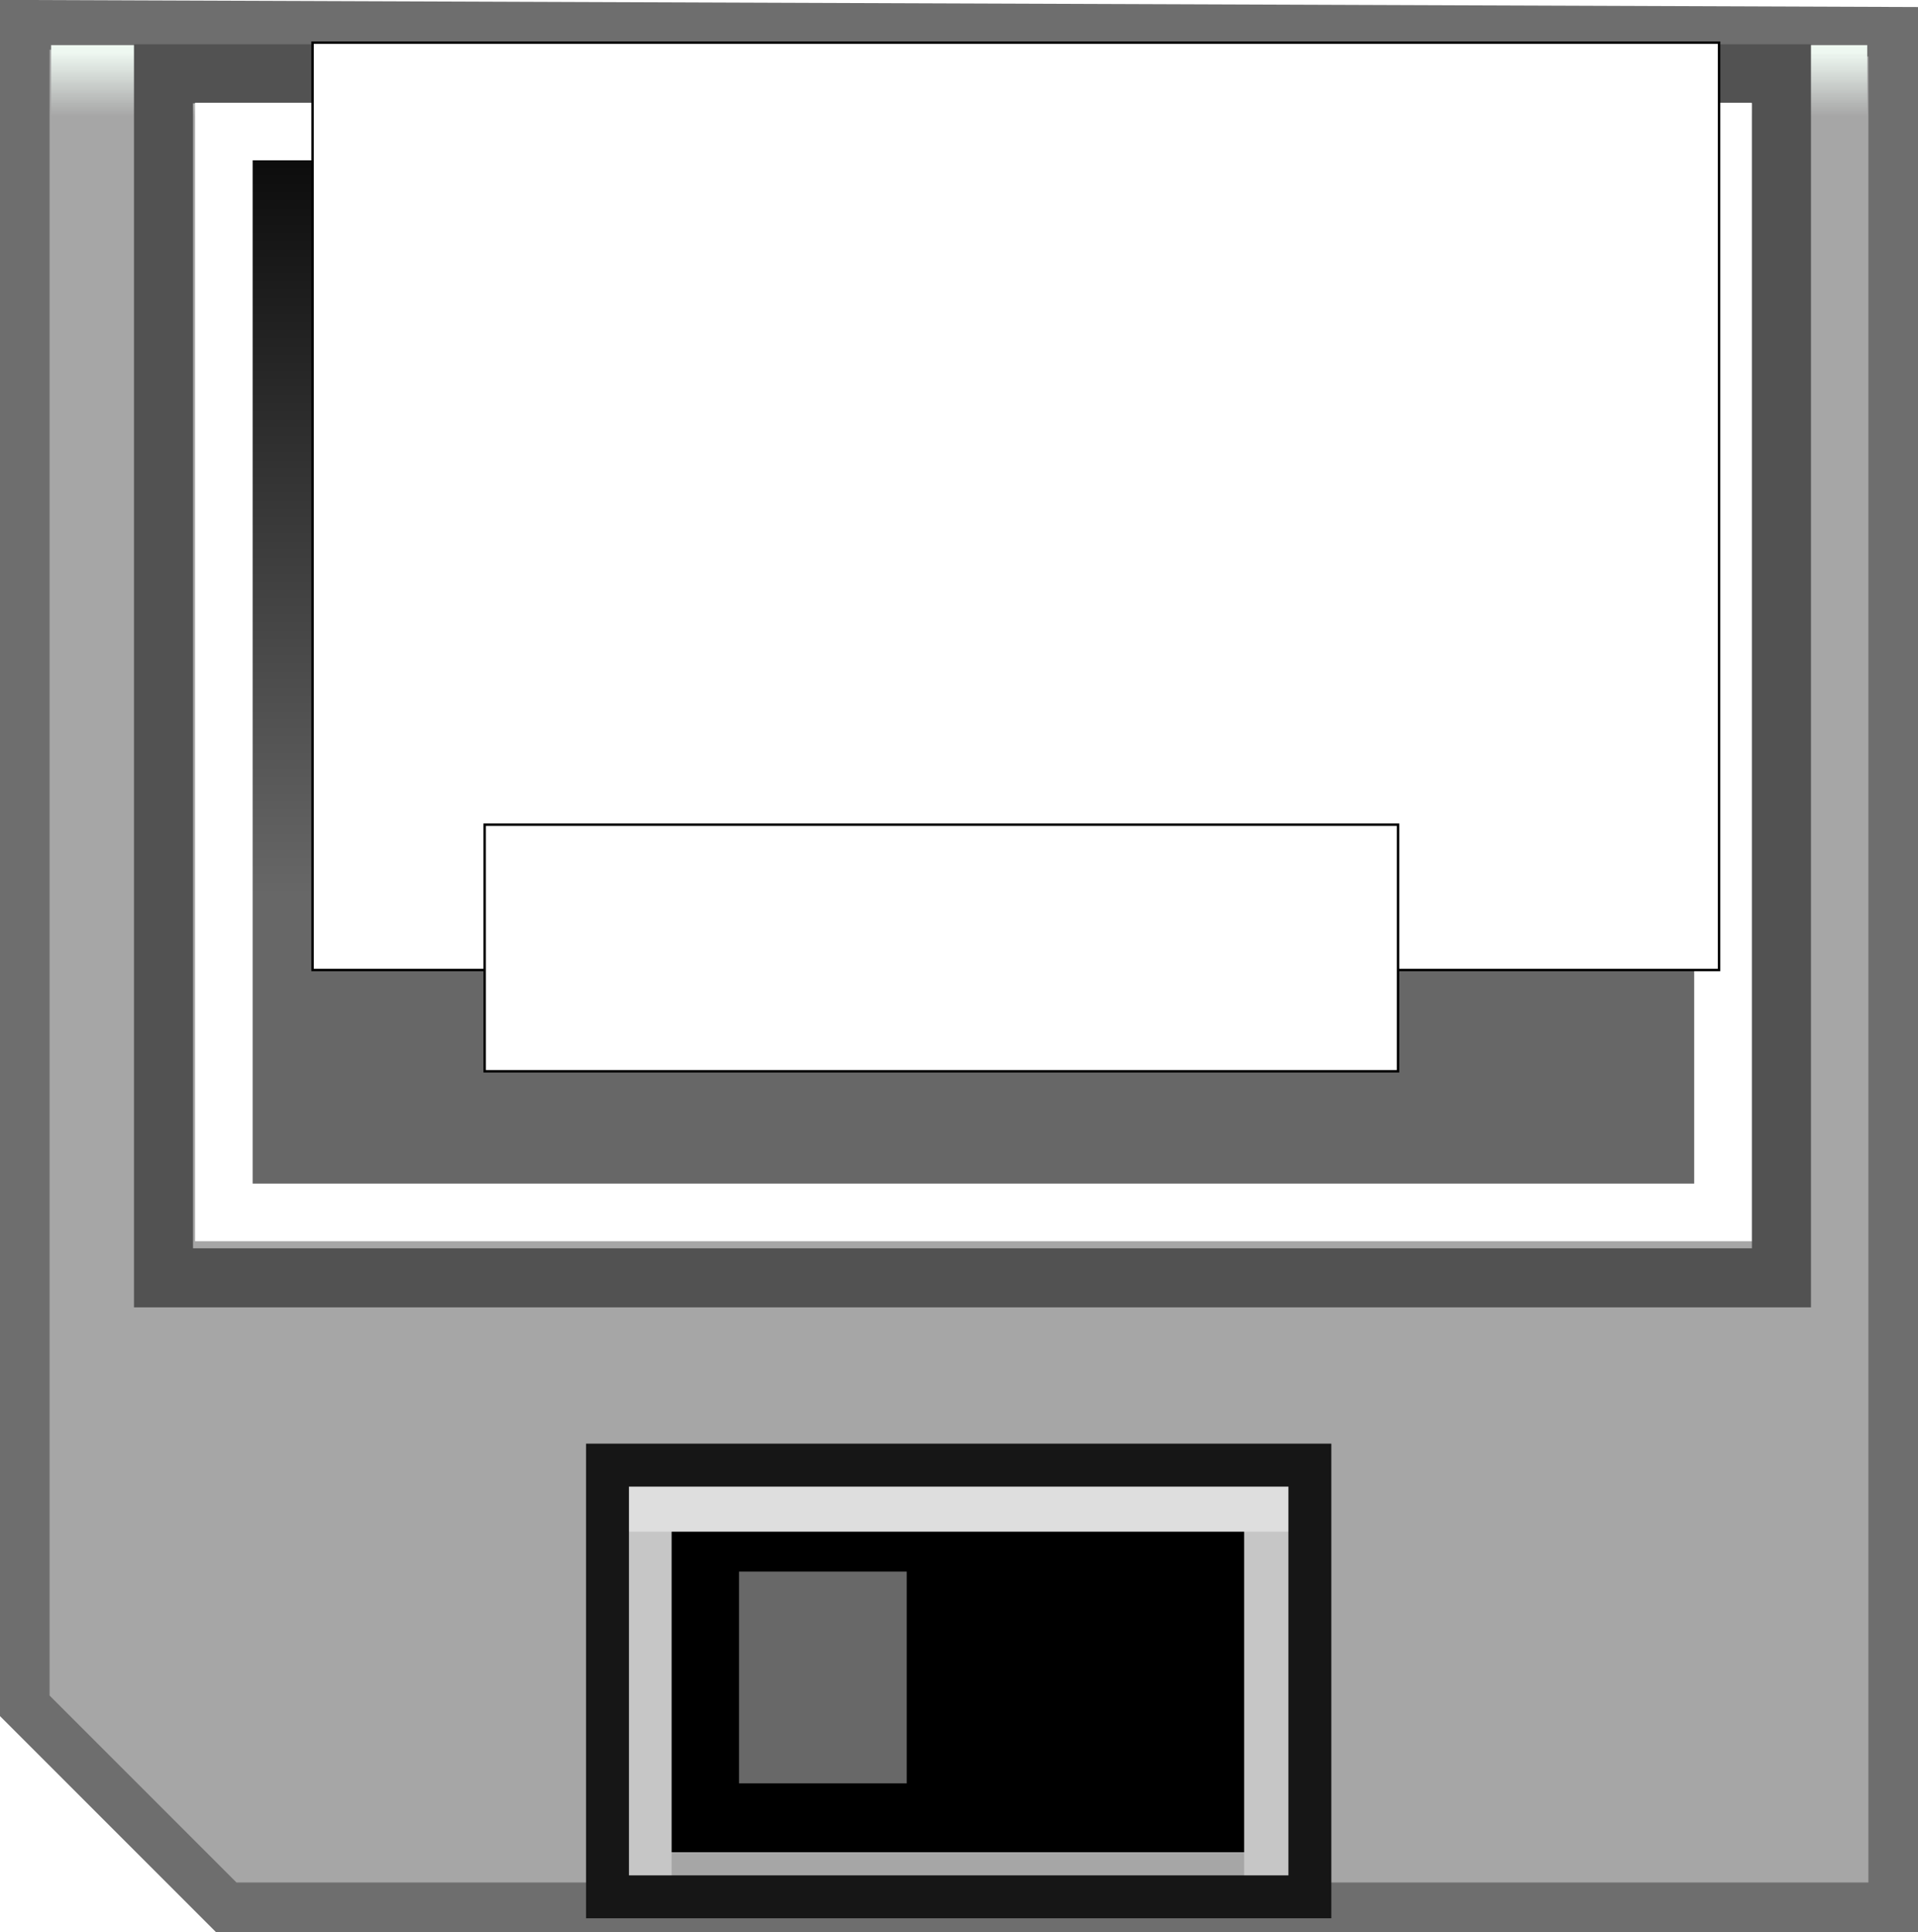 <?xml version="1.0" encoding="UTF-8" standalone="no"?>
<!-- Created with Inkscape (http://www.inkscape.org/) -->

<svg
   xmlns:dc="http://purl.org/dc/elements/1.1/"
   xmlns:cc="http://creativecommons.org/ns#"
   xmlns:rdf="http://www.w3.org/1999/02/22-rdf-syntax-ns#"
   xmlns:svg="http://www.w3.org/2000/svg"
   xmlns="http://www.w3.org/2000/svg"
   xmlns:xlink="http://www.w3.org/1999/xlink"
   xmlns:sodipodi="http://sodipodi.sourceforge.net/DTD/sodipodi-0.dtd"
   xmlns:inkscape="http://www.inkscape.org/namespaces/inkscape"
   width="394.486"
   height="397.343"
   id="svg2"
   sodipodi:version="0.32"
   inkscape:version="0.48.4 r9939"
   sodipodi:docname="FTLSaver.svg"
   inkscape:output_extension="org.inkscape.output.svg.inkscape"
   version="1.0"
   inkscape:export-filename="/home/AQUAVEO/cscott/iPad/Applications/94752A24-942A-47D9-939D-0E04B5C695C2/Documents/FTLSaver/Resources/FTLSaver.png"
   inkscape:export-xdpi="467.27905"
   inkscape:export-ydpi="467.27905">
  <defs
     id="defs4">
    <linearGradient
       inkscape:collect="always"
       id="linearGradient3853">
      <stop
         style="stop-color:#eef8f1;stop-opacity:1;"
         offset="0"
         id="stop3855" />
      <stop
         style="stop-color:#eef8f1;stop-opacity:0;"
         offset="1"
         id="stop3857" />
    </linearGradient>
    <linearGradient
       id="linearGradient3176">
      <stop
         style="stop-color:#000000;stop-opacity:1;"
         offset="0"
         id="stop3178" />
      <stop
         style="stop-color:#676767;stop-opacity:1;"
         offset="1"
         id="stop3180" />
    </linearGradient>
    <linearGradient
       id="linearGradient3168">
      <stop
         style="stop-color:#ffffff;stop-opacity:1;"
         offset="0"
         id="stop3170" />
      <stop
         style="stop-color:#ffffff;stop-opacity:1;"
         offset="1"
         id="stop3172" />
    </linearGradient>
    <inkscape:perspective
       sodipodi:type="inkscape:persp3d"
       inkscape:vp_x="0 : 526.18109 : 1"
       inkscape:vp_y="0 : 1000 : 0"
       inkscape:vp_z="744.09448 : 526.18109 : 1"
       inkscape:persp3d-origin="372.04724 : 350.78739 : 1"
       id="perspective10" />
    <inkscape:perspective
       id="perspective2390"
       inkscape:persp3d-origin="372.04724 : 350.78739 : 1"
       inkscape:vp_z="744.09448 : 526.18109 : 1"
       inkscape:vp_y="0 : 1000 : 0"
       inkscape:vp_x="0 : 526.18109 : 1"
       sodipodi:type="inkscape:persp3d" />
    <linearGradient
       inkscape:collect="always"
       xlink:href="#linearGradient3176"
       id="linearGradient3182"
       x1="745.714"
       y1="983.505"
       x2="745.714"
       y2="1155.505"
       gradientUnits="userSpaceOnUse"
       gradientTransform="matrix(1.011,0,0,1,-94.897,-79.571)" />
    <linearGradient
       inkscape:collect="always"
       xlink:href="#linearGradient3176"
       id="linearGradient3186"
       gradientUnits="userSpaceOnUse"
       gradientTransform="matrix(0.768,0,0,0.733,-245.56,308.375)"
       x1="745.714"
       y1="983.505"
       x2="745.714"
       y2="1155.505" />
    <linearGradient
       inkscape:collect="always"
       xlink:href="#linearGradient3176"
       id="linearGradient3260"
       gradientUnits="userSpaceOnUse"
       gradientTransform="matrix(1.011,0,0,1,-94.897,-79.571)"
       x1="745.714"
       y1="983.505"
       x2="745.714"
       y2="1155.505" />
    <linearGradient
       inkscape:collect="always"
       xlink:href="#linearGradient3176"
       id="linearGradient3262"
       gradientUnits="userSpaceOnUse"
       gradientTransform="matrix(0.768,0,0,0.733,-245.56,308.375)"
       x1="745.714"
       y1="983.505"
       x2="745.714"
       y2="1155.505" />
    <linearGradient
       inkscape:collect="always"
       xlink:href="#linearGradient3176"
       id="linearGradient3279"
       gradientUnits="userSpaceOnUse"
       gradientTransform="matrix(1.011,0,0,1,-94.644,-78.561)"
       x1="745.714"
       y1="983.505"
       x2="745.714"
       y2="1155.505" />
    <linearGradient
       inkscape:collect="always"
       xlink:href="#linearGradient3176"
       id="linearGradient2405"
       gradientUnits="userSpaceOnUse"
       gradientTransform="matrix(1.011,0,0,1,-478.413,-660.987)"
       x1="745.714"
       y1="983.505"
       x2="745.714"
       y2="1155.505" />
    <linearGradient
       inkscape:collect="always"
       xlink:href="#linearGradient3853"
       id="linearGradient3859"
       x1="-280.626"
       y1="-323.428"
       x2="-280.626"
       y2="-336.464"
       gradientUnits="userSpaceOnUse"
       gradientTransform="translate(0,2)" />
    <filter
       id="filter3889"
       inkscape:label="Fuzzy Glow"
       inkscape:menu="Shadows and Glows"
       inkscape:menu-tooltip="Overlays a semi-transparent shifted copy to a blurred one"
       color-interpolation-filters="sRGB">
      <feOffset
         id="feOffset3891"
         dx="4"
         dy="4"
         result="result11"
         in="SourceGraphic" />
      <feGaussianBlur
         id="feGaussianBlur3893"
         stdDeviation="4"
         result="result8" />
      <feComposite
         id="feComposite3895"
         in2="result8"
         result="result9"
         in="SourceGraphic"
         operator="in" />
      <feBlend
         id="feBlend3897"
         in2="result8"
         in="result9"
         mode="darken" />
    </filter>
    <filter
       inkscape:collect="always"
       id="filter3911"
       inkscape:label="Glow"
       inkscape:menu="Shadows and Glows"
       inkscape:menu-tooltip="Glow of object's own color at the edges"
       color-interpolation-filters="sRGB">
      <feGaussianBlur
         inkscape:collect="always"
         stdDeviation="0.877"
         id="feGaussianBlur3913"
         result="fbSourceGraphic" />
      <feColorMatrix
         result="fbSourceGraphicAlpha"
         in="fbSourceGraphic"
         values="0 0 0 -1 0 0 0 0 -1 0 0 0 0 -1 0 0 0 0 1 0"
         id="feColorMatrix3915" />
      <feGaussianBlur
         id="feGaussianBlur3917"
         stdDeviation="5"
         result="result91"
         in="fbSourceGraphic" />
      <feComposite
         id="feComposite3919"
         in2="result91"
         in="fbSourceGraphic"
         operator="over" />
    </filter>
  </defs>
  <sodipodi:namedview
     id="base"
     pagecolor="#ffffff"
     bordercolor="#666666"
     borderopacity="1.0"
     gridtolerance="10000"
     guidetolerance="10"
     objecttolerance="10"
     inkscape:pageopacity="0.0"
     inkscape:pageshadow="2"
     inkscape:zoom="0.24748737"
     inkscape:cx="1239.4884"
     inkscape:cy="-514.82383"
     inkscape:document-units="px"
     inkscape:current-layer="layer1"
     showgrid="false"
     inkscape:window-width="1920"
     inkscape:window-height="1039"
     inkscape:window-x="3838"
     inkscape:window-y="18"
     inkscape:window-maximized="1" />
  <g
     inkscape:label="Layer 1"
     inkscape:groupmode="layer"
     id="layer1"
     transform="translate(-89.197,-310.55)"
     style="display:inline">
    <path
       style="fill:#a6a6a6;fill-opacity:1;fill-rule:evenodd;stroke:#6e6e6e;stroke-width:10.2;stroke-linecap:butt;stroke-linejoin:miter;stroke-miterlimit:4;stroke-opacity:1;stroke-dasharray:none"
       d="m 94.297,315.65 0,345.714 41.429,41.429 342.857,0 0,-385.714 -384.286,-1.429 z"
       id="path3223"
       inkscape:connector-curvature="0" />
    <rect
       transform="scale(-1,-1)"
       rx="0"
       ry="7.321"
       y="-334.471"
       x="-473.242"
       height="14.643"
       width="373.533"
       id="rect3219"
       style="fill:url(#linearGradient3859);fill-opacity:1;fill-rule:evenodd;stroke:none" />
    <rect
       style="fill:none;stroke:#525252;stroke-width:12.144;stroke-miterlimit:4;stroke-opacity:1;stroke-dasharray:none"
       id="rect3211"
       width="332.773"
       height="247.615"
       x="122.824"
       y="325.727"
       ry="46.388"
       rx="0" />
    <rect
       style="fill:url(#linearGradient2405);fill-opacity:1;fill-rule:evenodd;stroke:#ffffff;stroke-width:11.839;stroke-miterlimit:4;stroke-opacity:1;stroke-dasharray:none"
       id="rect2396"
       width="308.332"
       height="222.286"
       x="135.24"
       y="337.604"
       ry="47.322"
       rx="0" />
    <g
       id="g3872">
      <rect
         rx="0"
         ry="22.043"
         y="616.864"
         x="226.051"
         height="74.603"
         width="119.973"
         id="rect3184"
         style="fill:#000000;fill-opacity:1;fill-rule:evenodd;stroke:none" />
      <rect
         rx="0"
         ry="10.889"
         y="633.758"
         x="241.201"
         height="43.555"
         width="34.481"
         id="rect3188"
         style="fill:#686868;fill-opacity:1;fill-rule:evenodd;stroke:none" />
      <rect
         transform="matrix(0,-1,1,0,0,0)"
         rx="0"
         ry="4.65"
         y="345.087"
         x="-696.594"
         height="9.301"
         width="74.34"
         id="rect3192"
         style="fill:#c6c6c6;fill-opacity:1;fill-rule:evenodd;stroke:none" />
      <rect
         transform="matrix(0,-1,1,0,0,0)"
         rx="0"
         ry="4.65"
         y="218.032"
         x="-696.581"
         height="9.301"
         width="74.34"
         id="rect3194"
         style="fill:#c6c6c6;fill-opacity:1;fill-rule:evenodd;stroke:none" />
      <rect
         transform="scale(-1,-1)"
         rx="0"
         ry="4.65"
         y="-625.55"
         x="-354.36"
         height="9.301"
         width="136.313"
         id="rect3196"
         style="fill:#dedede;fill-opacity:1;fill-rule:evenodd;stroke:none" />
      <rect
         rx="0"
         ry="22.466"
         y="611.859"
         x="214.144"
         height="88.784"
         width="144.461"
         id="rect3198"
         style="fill:none;stroke:#161616;stroke-width:8.827;stroke-miterlimit:4;stroke-opacity:1;stroke-dasharray:none" />
    </g>
    <flowRoot
       xml:space="preserve"
       id="flowRoot3881"
       style="font-size:144px;font-style:normal;font-weight:normal;line-height:124%;letter-spacing:5px;word-spacing:0px;fill:#ffffff;fill-opacity:1;stroke:#000000;stroke-width:0.5;stroke-miterlimit:4;stroke-opacity:1;stroke-dasharray:none;filter:url(#filter3911);font-family:Sans"
       transform="translate(77.769,229.121)"><flowRegion
         id="flowRegion3883"><rect
           id="rect3885"
           width="289.286"
           height="190.714"
           x="75.714"
           y="90.2"
           style="font-size:144px;line-height:124%;letter-spacing:5px;fill:#ffffff;fill-opacity:1;stroke:#000000;stroke-width:0.5;stroke-miterlimit:4;stroke-opacity:1;stroke-dasharray:none" /></flowRegion><flowPara
         id="flowPara3887">FTL</flowPara></flowRoot>    <flowRoot
       xml:space="preserve"
       id="flowRoot3881-2"
       style="font-size:40px;font-style:normal;font-weight:normal;text-align:center;line-height:124%;letter-spacing:5px;word-spacing:0px;text-anchor:middle;fill:#ffffff;fill-opacity:1;stroke:#000000;stroke-width:0.5;stroke-miterlimit:4;stroke-opacity:1;stroke-dasharray:none;display:inline;font-family:Sans;filter:url(#filter3911)"
       transform="translate(138.165,392.81)"><flowRegion
         id="flowRegion3883-7"><rect
           id="rect3885-7"
           width="187.857"
           height="50.714"
           x="50.714"
           y="87.343"
           style="font-size:40px;text-align:center;line-height:124%;letter-spacing:5px;text-anchor:middle;fill:#ffffff;fill-opacity:1;stroke:#000000;stroke-width:0.5;stroke-miterlimit:4;stroke-opacity:1;stroke-dasharray:none" /></flowRegion><flowPara
         id="flowPara3887-0">Saver</flowPara></flowRoot>  </g>
</svg>
